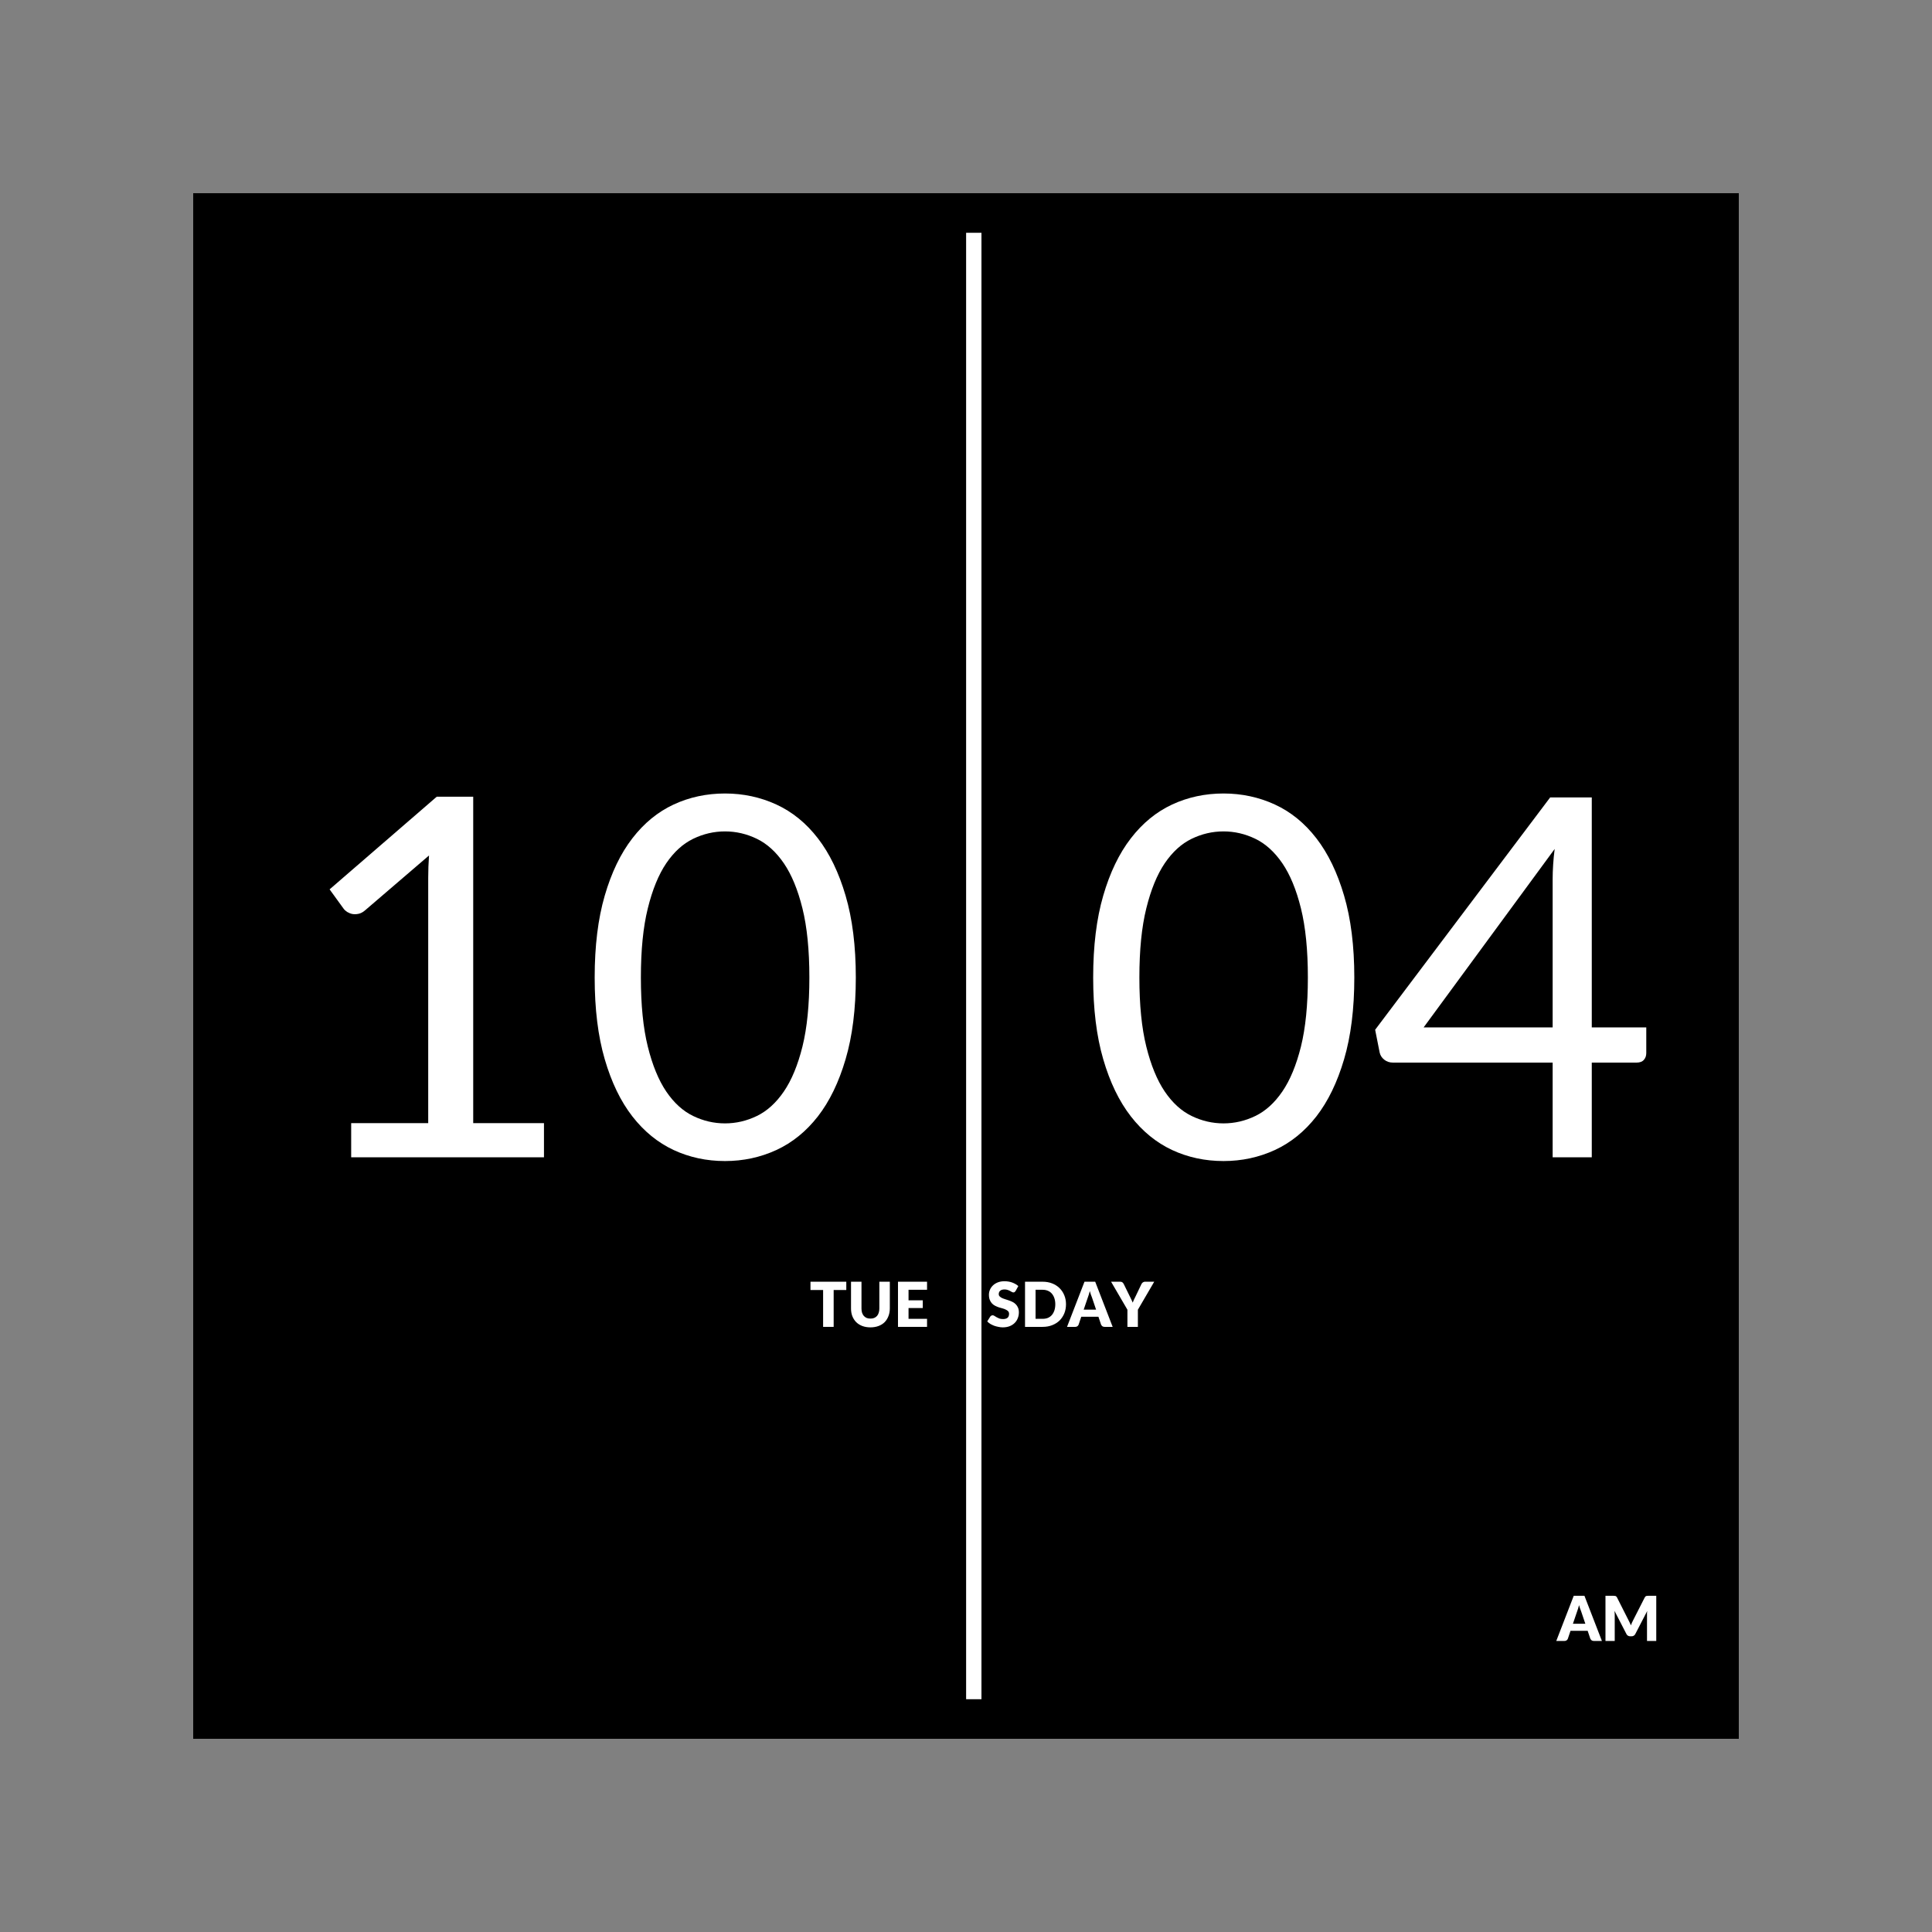 <svg xmlns="http://www.w3.org/2000/svg" xmlns:xlink="http://www.w3.org/1999/xlink" width="500" zoomAndPan="magnify" viewBox="0 0 375 375" height="500" preserveAspectRatio="xMidYMid meet" version="1.0"><rect x="0" y="0" width="375" height="375" fill="#808080" stroke="none"/><defs><g/><clipPath id="id1"><path d="M 37.5 37.5 L 187.5 37.5 L 187.5 337.5 L 37.5 337.5 Z M 37.5 37.5 " clip-rule="nonzero"/></clipPath><clipPath id="id2"><path d="M 187.5 37.5 L 337.5 37.5 L 337.5 337.5 L 187.5 337.5 Z M 187.5 37.5 " clip-rule="nonzero"/></clipPath><clipPath id="id3"><path d="M 187.5 45 L 190.5 45 L 190.5 330 L 187.5 330 Z M 187.5 45 " clip-rule="nonzero"/></clipPath></defs><g clip-path="url(#id1)"><path fill="#000000" d="M 37.5 37.5 L 187.5 37.5 L 187.5 337.5 L 37.5 337.5 L 37.5 37.5 " fill-opacity="1" fill-rule="nonzero"/></g><g clip-path="url(#id2)"><path fill="#000000" d="M 187.5 37.5 L 337.5 37.5 L 337.5 337.5 L 187.5 337.5 L 187.5 37.5 " fill-opacity="1" fill-rule="nonzero"/></g><g clip-path="url(#id3)"><path fill="#ffffff" d="M 187.523 329.816 L 187.523 45.184 L 190.508 45.184 L 190.508 329.816 L 187.523 329.816 " fill-opacity="1" fill-rule="nonzero"/></g><g fill="#ffffff" fill-opacity="1"><g transform="translate(55.975, 224.625)"><g><path d="M 49.609 -6.625 L 49.609 0 L 12.188 0 L 12.188 -6.625 L 27.141 -6.625 L 27.141 -54.234 C 27.141 -55.672 27.191 -57.117 27.297 -58.578 L 14.859 -47.906 C 14.441 -47.551 14.02 -47.332 13.594 -47.25 C 13.176 -47.164 12.785 -47.156 12.422 -47.219 C 12.066 -47.289 11.734 -47.422 11.422 -47.609 C 11.117 -47.805 10.883 -48.02 10.719 -48.25 L 8 -52 L 28.797 -69.984 L 35.875 -69.984 L 35.875 -6.625 Z M 49.609 -6.625 "/></g></g></g><g fill="#ffffff" fill-opacity="1"><g transform="translate(112.504, 224.625)"><g><path d="M 53.609 -34.891 C 53.609 -28.785 52.945 -23.5 51.625 -19.031 C 50.312 -14.562 48.52 -10.863 46.25 -7.938 C 43.977 -5.02 41.289 -2.844 38.188 -1.406 C 35.082 0.02 31.758 0.734 28.219 0.734 C 24.645 0.734 21.32 0.02 18.25 -1.406 C 15.176 -2.844 12.504 -5.02 10.234 -7.938 C 7.961 -10.863 6.176 -14.562 4.875 -19.031 C 3.57 -23.5 2.922 -28.785 2.922 -34.891 C 2.922 -41.004 3.57 -46.301 4.875 -50.781 C 6.176 -55.258 7.961 -58.969 10.234 -61.906 C 12.504 -64.852 15.176 -67.039 18.25 -68.469 C 21.32 -69.895 24.645 -70.609 28.219 -70.609 C 31.758 -70.609 35.082 -69.895 38.188 -68.469 C 41.289 -67.039 43.977 -64.852 46.25 -61.906 C 48.52 -58.969 50.312 -55.258 51.625 -50.781 C 52.945 -46.301 53.609 -41.004 53.609 -34.891 Z M 44.594 -34.891 C 44.594 -40.223 44.145 -44.695 43.25 -48.312 C 42.352 -51.938 41.148 -54.852 39.641 -57.062 C 38.129 -59.27 36.383 -60.852 34.406 -61.812 C 32.426 -62.77 30.363 -63.25 28.219 -63.25 C 26.07 -63.25 24.008 -62.77 22.031 -61.812 C 20.051 -60.852 18.312 -59.27 16.812 -57.062 C 15.32 -54.852 14.129 -51.938 13.234 -48.312 C 12.336 -44.695 11.891 -40.223 11.891 -34.891 C 11.891 -29.566 12.336 -25.098 13.234 -21.484 C 14.129 -17.879 15.32 -14.973 16.812 -12.766 C 18.312 -10.555 20.051 -8.973 22.031 -8.016 C 24.008 -7.055 26.07 -6.578 28.219 -6.578 C 30.363 -6.578 32.426 -7.055 34.406 -8.016 C 36.383 -8.973 38.129 -10.555 39.641 -12.766 C 41.148 -14.973 42.352 -17.879 43.25 -21.484 C 44.145 -25.098 44.594 -29.566 44.594 -34.891 Z M 44.594 -34.891 "/></g></g></g><g fill="#ffffff" fill-opacity="1"><g transform="translate(209.262, 224.625)"><g><path d="M 53.609 -34.891 C 53.609 -28.785 52.945 -23.5 51.625 -19.031 C 50.312 -14.562 48.52 -10.863 46.25 -7.938 C 43.977 -5.02 41.289 -2.844 38.188 -1.406 C 35.082 0.02 31.758 0.734 28.219 0.734 C 24.645 0.734 21.32 0.02 18.25 -1.406 C 15.176 -2.844 12.504 -5.02 10.234 -7.938 C 7.961 -10.863 6.176 -14.562 4.875 -19.031 C 3.57 -23.5 2.922 -28.785 2.922 -34.891 C 2.922 -41.004 3.57 -46.301 4.875 -50.781 C 6.176 -55.258 7.961 -58.969 10.234 -61.906 C 12.504 -64.852 15.176 -67.039 18.25 -68.469 C 21.32 -69.895 24.645 -70.609 28.219 -70.609 C 31.758 -70.609 35.082 -69.895 38.188 -68.469 C 41.289 -67.039 43.977 -64.852 46.25 -61.906 C 48.52 -58.969 50.312 -55.258 51.625 -50.781 C 52.945 -46.301 53.609 -41.004 53.609 -34.891 Z M 44.594 -34.891 C 44.594 -40.223 44.145 -44.695 43.25 -48.312 C 42.352 -51.938 41.148 -54.852 39.641 -57.062 C 38.129 -59.27 36.383 -60.852 34.406 -61.812 C 32.426 -62.77 30.363 -63.25 28.219 -63.25 C 26.07 -63.25 24.008 -62.77 22.031 -61.812 C 20.051 -60.852 18.312 -59.27 16.812 -57.062 C 15.32 -54.852 14.129 -51.938 13.234 -48.312 C 12.336 -44.695 11.891 -40.223 11.891 -34.891 C 11.891 -29.566 12.336 -25.098 13.234 -21.484 C 14.129 -17.879 15.32 -14.973 16.812 -12.766 C 18.312 -10.555 20.051 -8.973 22.031 -8.016 C 24.008 -7.055 26.07 -6.578 28.219 -6.578 C 30.363 -6.578 32.426 -7.055 34.406 -8.016 C 36.383 -8.973 38.129 -10.555 39.641 -12.766 C 41.148 -14.973 42.352 -17.879 43.25 -21.484 C 44.145 -25.098 44.594 -29.566 44.594 -34.891 Z M 44.594 -34.891 "/></g></g></g><g fill="#ffffff" fill-opacity="1"><g transform="translate(265.791, 224.625)"><g><path d="M 35.578 -25.203 L 35.578 -54 C 35.578 -54.844 35.609 -55.766 35.672 -56.766 C 35.734 -57.773 35.832 -58.801 35.969 -59.844 L 10.531 -25.203 Z M 53.75 -25.203 L 53.75 -20.219 C 53.75 -19.695 53.594 -19.258 53.281 -18.906 C 52.977 -18.551 52.504 -18.375 51.859 -18.375 L 43.172 -18.375 L 43.172 0 L 35.578 0 L 35.578 -18.375 L 4.578 -18.375 C 3.93 -18.375 3.367 -18.562 2.891 -18.938 C 2.422 -19.312 2.125 -19.773 2 -20.328 L 1.125 -24.75 L 35.094 -69.844 L 43.172 -69.844 L 43.172 -25.203 Z M 53.75 -25.203 "/></g></g></g><g fill="#ffffff" fill-opacity="1"><g transform="translate(302.227, 318.509)"><g><path d="M 5.484 -3.344 L 4.672 -5.75 C 4.609 -5.906 4.539 -6.082 4.469 -6.281 C 4.406 -6.488 4.336 -6.711 4.266 -6.953 C 4.211 -6.711 4.148 -6.488 4.078 -6.281 C 4.004 -6.07 3.941 -5.891 3.891 -5.734 L 3.078 -3.344 Z M 8.703 0 L 7.141 0 C 6.961 0 6.816 -0.039 6.703 -0.125 C 6.598 -0.207 6.516 -0.312 6.453 -0.438 L 5.938 -1.969 L 2.609 -1.969 L 2.094 -0.438 C 2.051 -0.32 1.973 -0.219 1.859 -0.125 C 1.742 -0.039 1.602 0 1.438 0 L -0.156 0 L 3.234 -8.766 L 5.312 -8.766 Z M 8.703 0 "/></g></g></g><g fill="#ffffff" fill-opacity="1"><g transform="translate(310.777, 318.509)"><g><path d="M 10.703 -8.766 L 10.703 0 L 8.906 0 L 8.906 -5.047 C 8.906 -5.16 8.906 -5.285 8.906 -5.422 C 8.914 -5.555 8.93 -5.691 8.953 -5.828 L 6.625 -1.328 C 6.551 -1.191 6.453 -1.086 6.328 -1.016 C 6.203 -0.941 6.062 -0.906 5.906 -0.906 L 5.641 -0.906 C 5.484 -0.906 5.344 -0.941 5.219 -1.016 C 5.094 -1.086 4.992 -1.191 4.922 -1.328 L 2.594 -5.844 C 2.602 -5.695 2.613 -5.555 2.625 -5.422 C 2.633 -5.285 2.641 -5.16 2.641 -5.047 L 2.641 0 L 0.844 0 L 0.844 -8.766 L 2.406 -8.766 C 2.488 -8.766 2.562 -8.758 2.625 -8.75 C 2.695 -8.75 2.758 -8.738 2.812 -8.719 C 2.863 -8.695 2.91 -8.664 2.953 -8.625 C 2.992 -8.582 3.035 -8.523 3.078 -8.453 L 5.328 -4 C 5.41 -3.852 5.488 -3.695 5.562 -3.531 C 5.633 -3.363 5.707 -3.195 5.781 -3.031 C 5.844 -3.207 5.91 -3.379 5.984 -3.547 C 6.055 -3.711 6.133 -3.875 6.219 -4.031 L 8.469 -8.453 C 8.508 -8.523 8.551 -8.582 8.594 -8.625 C 8.633 -8.664 8.68 -8.695 8.734 -8.719 C 8.785 -8.738 8.844 -8.75 8.906 -8.75 C 8.977 -8.758 9.062 -8.766 9.156 -8.766 Z M 10.703 -8.766 "/></g></g></g><g fill="#ffffff" fill-opacity="1"><g transform="translate(157.125, 257.546)"><g><path d="M 7.141 -7.156 L 4.688 -7.156 L 4.688 0 L 2.641 0 L 2.641 -7.156 L 0.188 -7.156 L 0.188 -8.766 L 7.141 -8.766 Z M 7.141 -7.156 "/></g></g></g><g fill="#ffffff" fill-opacity="1"><g transform="translate(164.448, 257.546)"><g><path d="M 4.5 -1.609 C 4.781 -1.609 5.023 -1.648 5.234 -1.734 C 5.453 -1.828 5.633 -1.957 5.781 -2.125 C 5.926 -2.289 6.035 -2.492 6.109 -2.734 C 6.191 -2.984 6.234 -3.266 6.234 -3.578 L 6.234 -8.766 L 8.266 -8.766 L 8.266 -3.578 C 8.266 -3.035 8.176 -2.539 8 -2.094 C 7.832 -1.645 7.586 -1.254 7.266 -0.922 C 6.941 -0.598 6.547 -0.348 6.078 -0.172 C 5.609 0.004 5.082 0.094 4.5 0.094 C 3.914 0.094 3.391 0.004 2.922 -0.172 C 2.461 -0.348 2.066 -0.598 1.734 -0.922 C 1.41 -1.254 1.16 -1.645 0.984 -2.094 C 0.816 -2.539 0.734 -3.035 0.734 -3.578 L 0.734 -8.766 L 2.766 -8.766 L 2.766 -3.578 C 2.766 -3.266 2.801 -2.988 2.875 -2.75 C 2.957 -2.508 3.07 -2.301 3.219 -2.125 C 3.375 -1.957 3.555 -1.828 3.766 -1.734 C 3.984 -1.648 4.227 -1.609 4.5 -1.609 Z M 4.5 -1.609 "/></g></g></g><g fill="#ffffff" fill-opacity="1"><g transform="translate(173.455, 257.546)"><g><path d="M 2.891 -7.203 L 2.891 -5.156 L 5.656 -5.156 L 5.656 -3.656 L 2.891 -3.656 L 2.891 -1.562 L 6.484 -1.562 L 6.484 0 L 0.844 0 L 0.844 -8.766 L 6.484 -8.766 L 6.484 -7.203 Z M 2.891 -7.203 "/></g></g></g><g fill="#ffffff" fill-opacity="1"><g transform="translate(180.342, 257.546)"><g/></g></g><g fill="#ffffff" fill-opacity="1"><g transform="translate(183.12, 257.546)"><g/></g></g><g fill="#ffffff" fill-opacity="1"><g transform="translate(185.898, 257.546)"><g/></g></g><g fill="#ffffff" fill-opacity="1"><g transform="translate(188.676, 257.546)"><g/></g></g><g fill="#ffffff" fill-opacity="1"><g transform="translate(191.451, 257.546)"><g><path d="M 5.688 -6.984 C 5.625 -6.891 5.562 -6.816 5.5 -6.766 C 5.438 -6.711 5.352 -6.688 5.25 -6.688 C 5.156 -6.688 5.051 -6.719 4.938 -6.781 C 4.832 -6.844 4.711 -6.91 4.578 -6.984 C 4.453 -7.055 4.301 -7.117 4.125 -7.172 C 3.957 -7.234 3.758 -7.266 3.531 -7.266 C 3.156 -7.266 2.875 -7.18 2.688 -7.016 C 2.5 -6.859 2.406 -6.641 2.406 -6.359 C 2.406 -6.18 2.461 -6.035 2.578 -5.922 C 2.691 -5.805 2.836 -5.703 3.016 -5.609 C 3.203 -5.523 3.41 -5.445 3.641 -5.375 C 3.879 -5.312 4.117 -5.234 4.359 -5.141 C 4.609 -5.055 4.848 -4.957 5.078 -4.844 C 5.316 -4.727 5.523 -4.578 5.703 -4.391 C 5.891 -4.211 6.035 -3.992 6.141 -3.734 C 6.254 -3.484 6.312 -3.176 6.312 -2.812 C 6.312 -2.406 6.238 -2.023 6.094 -1.672 C 5.957 -1.316 5.754 -1.008 5.484 -0.75 C 5.223 -0.488 4.895 -0.281 4.5 -0.125 C 4.113 0.02 3.672 0.094 3.172 0.094 C 2.898 0.094 2.625 0.062 2.344 0 C 2.062 -0.051 1.785 -0.125 1.516 -0.219 C 1.254 -0.32 1.004 -0.441 0.766 -0.578 C 0.535 -0.723 0.336 -0.883 0.172 -1.062 L 0.766 -2.016 C 0.816 -2.078 0.879 -2.129 0.953 -2.172 C 1.035 -2.223 1.125 -2.25 1.219 -2.25 C 1.332 -2.25 1.453 -2.207 1.578 -2.125 C 1.703 -2.051 1.836 -1.969 1.984 -1.875 C 2.141 -1.789 2.316 -1.707 2.516 -1.625 C 2.723 -1.551 2.961 -1.516 3.234 -1.516 C 3.609 -1.516 3.895 -1.594 4.094 -1.75 C 4.301 -1.914 4.406 -2.176 4.406 -2.531 C 4.406 -2.738 4.348 -2.906 4.234 -3.031 C 4.117 -3.156 3.969 -3.258 3.781 -3.344 C 3.602 -3.438 3.398 -3.516 3.172 -3.578 C 2.941 -3.641 2.703 -3.707 2.453 -3.781 C 2.211 -3.863 1.973 -3.961 1.734 -4.078 C 1.504 -4.191 1.297 -4.344 1.109 -4.531 C 0.93 -4.719 0.785 -4.945 0.672 -5.219 C 0.555 -5.5 0.5 -5.844 0.5 -6.25 C 0.5 -6.582 0.566 -6.906 0.703 -7.219 C 0.836 -7.531 1.031 -7.805 1.281 -8.047 C 1.539 -8.297 1.859 -8.492 2.234 -8.641 C 2.609 -8.785 3.035 -8.859 3.516 -8.859 C 3.785 -8.859 4.047 -8.836 4.297 -8.797 C 4.555 -8.754 4.797 -8.691 5.016 -8.609 C 5.242 -8.523 5.457 -8.426 5.656 -8.312 C 5.863 -8.195 6.047 -8.066 6.203 -7.922 Z M 5.688 -6.984 "/></g></g></g><g fill="#ffffff" fill-opacity="1"><g transform="translate(198.113, 257.546)"><g><path d="M 8.797 -4.391 C 8.797 -3.754 8.688 -3.164 8.469 -2.625 C 8.25 -2.094 7.941 -1.629 7.547 -1.234 C 7.148 -0.848 6.672 -0.547 6.109 -0.328 C 5.555 -0.109 4.938 0 4.25 0 L 0.844 0 L 0.844 -8.766 L 4.25 -8.766 C 4.938 -8.766 5.555 -8.656 6.109 -8.438 C 6.672 -8.219 7.148 -7.91 7.547 -7.516 C 7.941 -7.129 8.25 -6.664 8.469 -6.125 C 8.688 -5.594 8.797 -5.016 8.797 -4.391 Z M 6.719 -4.391 C 6.719 -4.816 6.66 -5.203 6.547 -5.547 C 6.43 -5.898 6.27 -6.195 6.062 -6.438 C 5.852 -6.688 5.598 -6.875 5.297 -7 C 4.992 -7.133 4.645 -7.203 4.25 -7.203 L 2.891 -7.203 L 2.891 -1.562 L 4.25 -1.562 C 4.645 -1.562 4.992 -1.625 5.297 -1.75 C 5.598 -1.883 5.852 -2.07 6.062 -2.312 C 6.27 -2.562 6.43 -2.859 6.547 -3.203 C 6.66 -3.555 6.719 -3.953 6.719 -4.391 Z M 6.719 -4.391 "/></g></g></g><g fill="#ffffff" fill-opacity="1"><g transform="translate(207.265, 257.546)"><g><path d="M 5.484 -3.344 L 4.672 -5.75 C 4.609 -5.906 4.539 -6.082 4.469 -6.281 C 4.406 -6.488 4.336 -6.711 4.266 -6.953 C 4.211 -6.711 4.148 -6.488 4.078 -6.281 C 4.004 -6.07 3.941 -5.891 3.891 -5.734 L 3.078 -3.344 Z M 8.703 0 L 7.141 0 C 6.961 0 6.816 -0.039 6.703 -0.125 C 6.598 -0.207 6.516 -0.312 6.453 -0.438 L 5.938 -1.969 L 2.609 -1.969 L 2.094 -0.438 C 2.051 -0.32 1.973 -0.219 1.859 -0.125 C 1.742 -0.039 1.602 0 1.438 0 L -0.156 0 L 3.234 -8.766 L 5.312 -8.766 Z M 8.703 0 "/></g></g></g><g fill="#ffffff" fill-opacity="1"><g transform="translate(215.815, 257.546)"><g><path d="M 5.047 -3.328 L 5.047 0 L 3.016 0 L 3.016 -3.328 L -0.156 -8.766 L 1.625 -8.766 C 1.801 -8.766 1.941 -8.723 2.047 -8.641 C 2.148 -8.555 2.234 -8.453 2.297 -8.328 L 3.547 -5.781 C 3.648 -5.57 3.742 -5.379 3.828 -5.203 C 3.91 -5.035 3.984 -4.867 4.047 -4.703 C 4.109 -4.867 4.176 -5.039 4.25 -5.219 C 4.332 -5.395 4.426 -5.582 4.531 -5.781 L 5.75 -8.328 C 5.781 -8.379 5.816 -8.43 5.859 -8.484 C 5.898 -8.535 5.945 -8.582 6 -8.625 C 6.051 -8.664 6.113 -8.695 6.188 -8.719 C 6.258 -8.75 6.336 -8.766 6.422 -8.766 L 8.219 -8.766 Z M 5.047 -3.328 "/></g></g></g></svg>